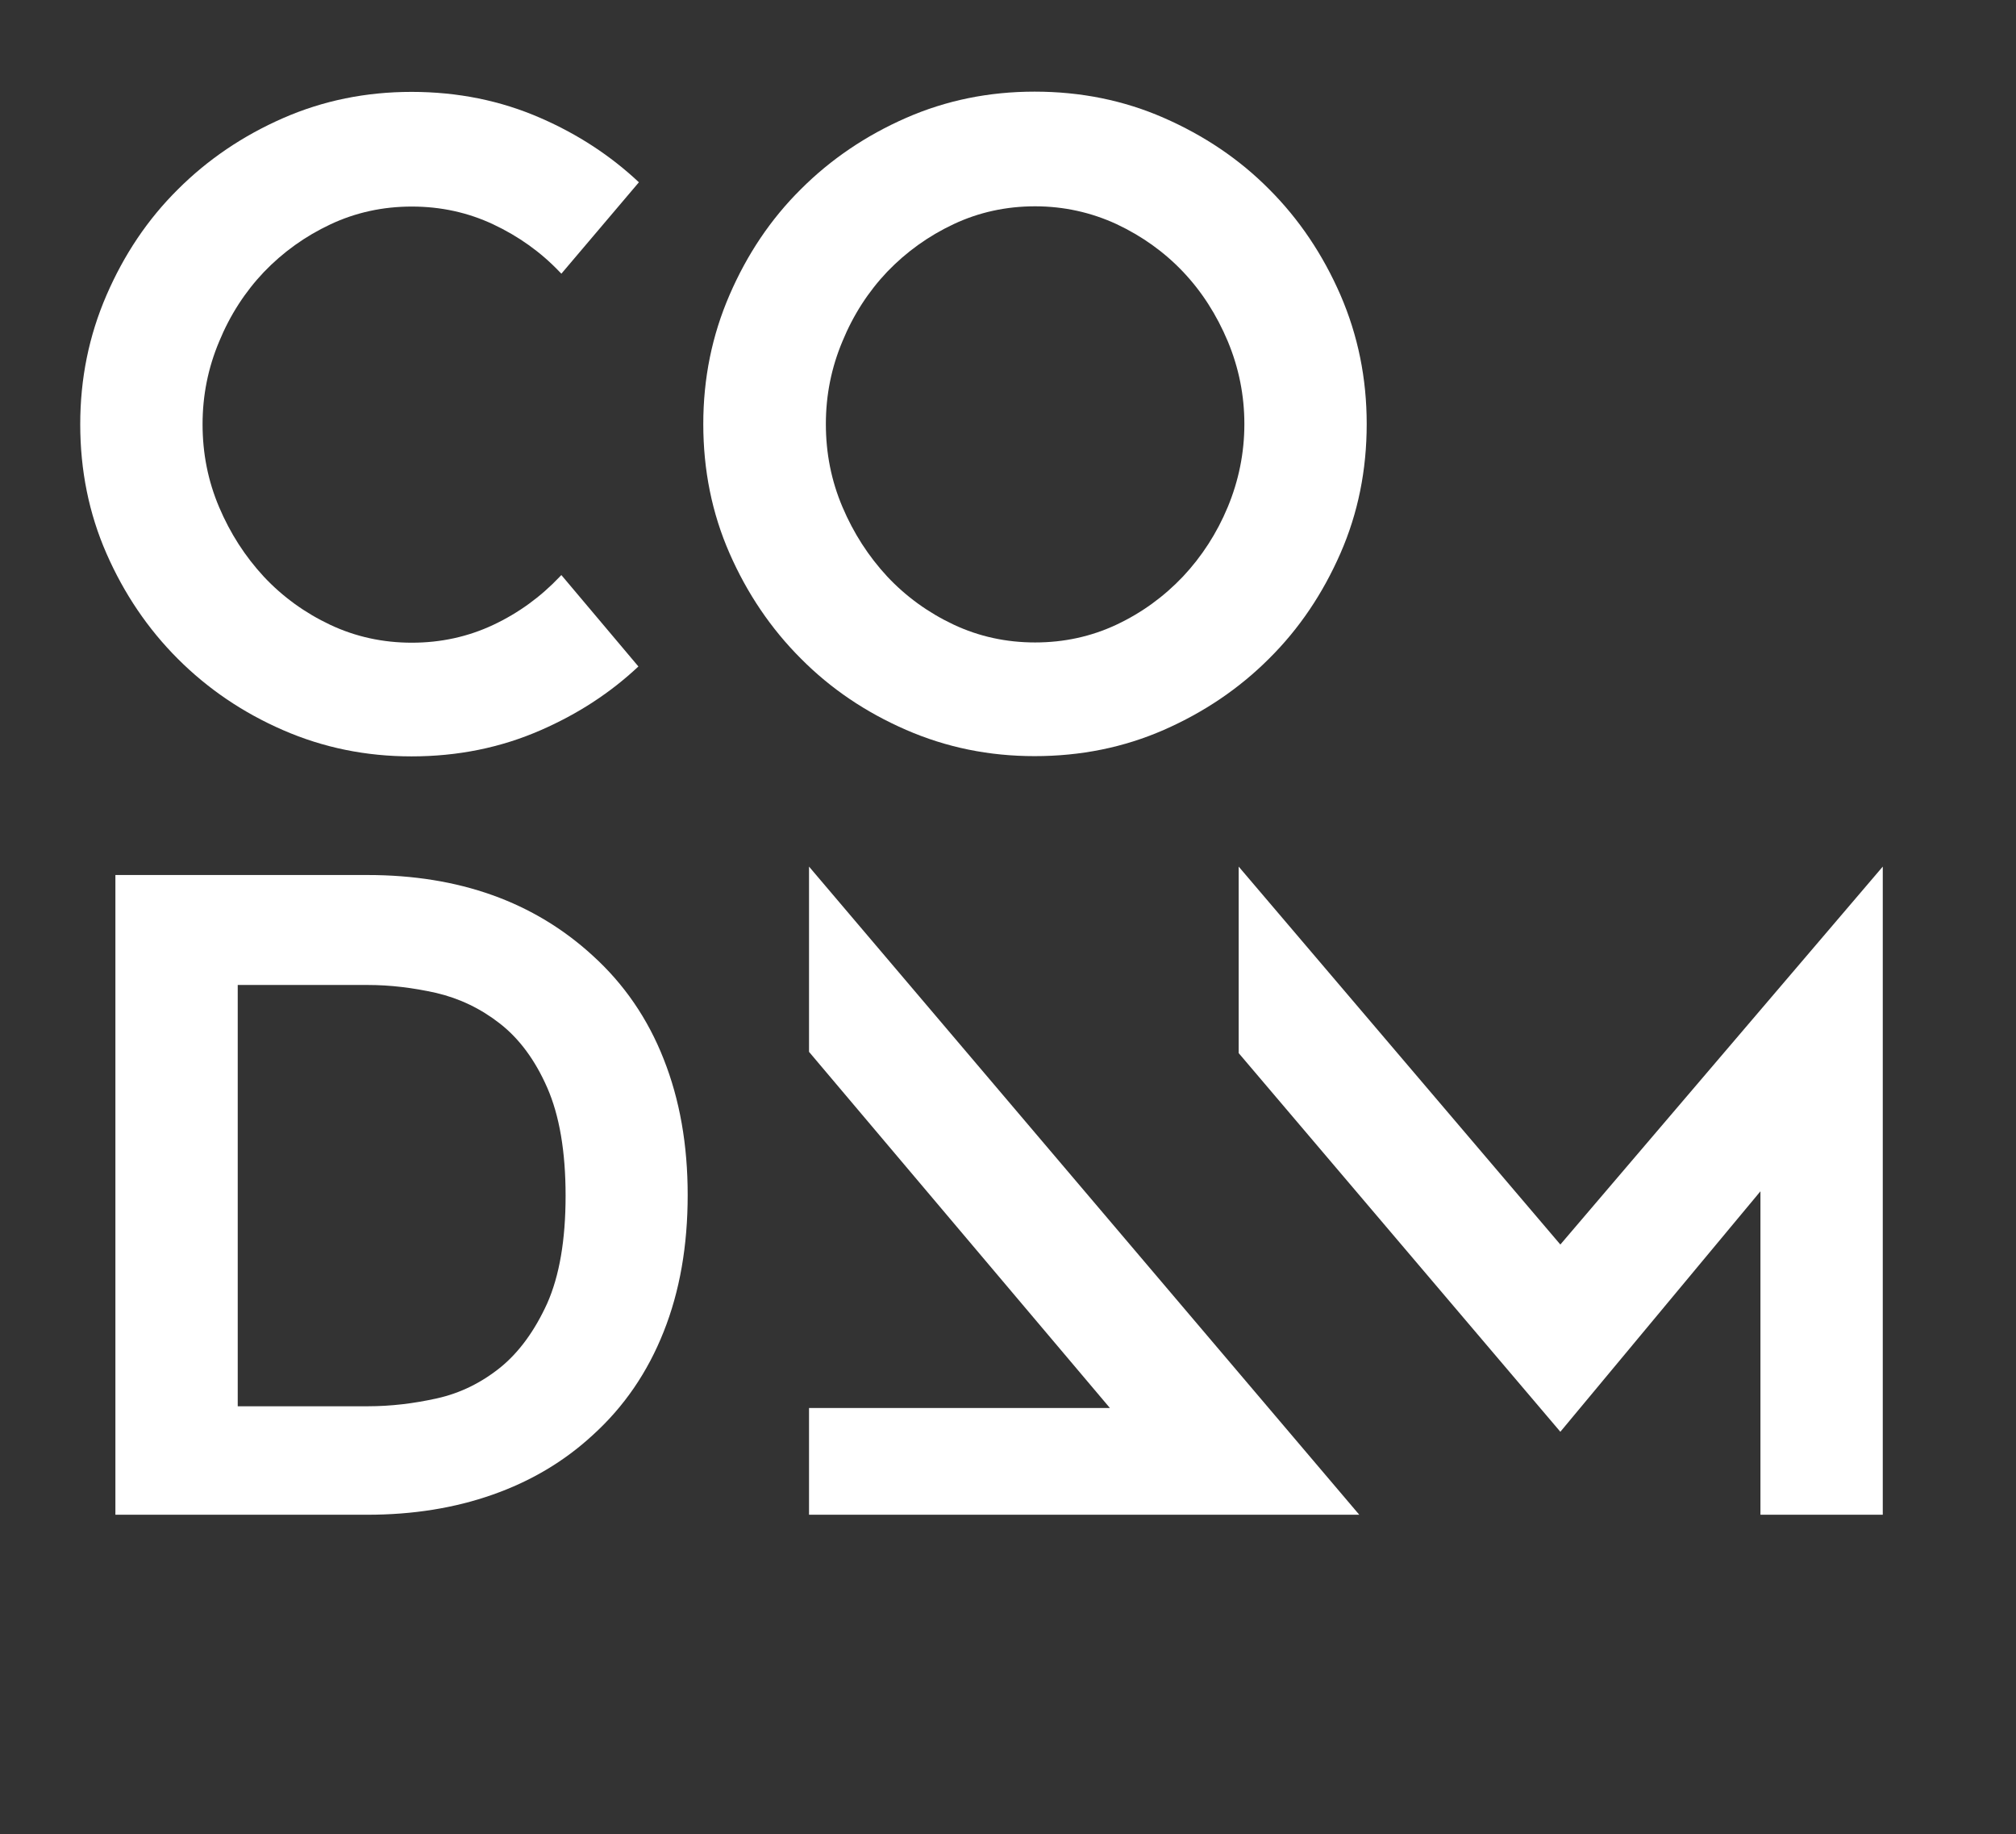 <?xml version="1.0" encoding="utf-8"?>
<!-- Generator: Adobe Illustrator 23.0.4, SVG Export Plug-In . SVG Version: 6.00 Build 0)  -->
<svg version="1.1" id="Laag_2" xmlns="http://www.w3.org/2000/svg" xmlns:xlink="http://www.w3.org/1999/xlink" x="0px" y="0px"
	 viewBox="0 0 814.1 740.5" style="enable-background:new 0 0 814.1 740.5;" xml:space="preserve">
<rect x="0" y="0" width="814.1" height="740.5" fill="#333333" stroke="none"/>
<style type="text/css">
	.st0{display:none;stroke:#FFFFFF;stroke-miterlimit:10;}
	.st1{fill:#FFFFFF;}
</style>
<rect x="-254.9" class="st0" width="1710.2" height="740.5"/>
<g>
	<path class="st1" d="M257.8,269.1c-11.4,10.7-24.5,19.2-39.4,25.7c-16.2,7.1-33.6,10.6-52.2,10.6c-18.4,0-35.6-3.5-51.9-10.6
		S83.9,278.1,71.8,266c-12.1-12.1-21.7-26.3-28.8-42.5c-7.1-16.2-10.6-33.6-10.6-52.2c0-18.4,3.5-35.7,10.6-52.1
		c7.1-16.4,16.6-30.6,28.8-42.7c12.1-12.1,26.3-21.7,42.5-28.8s33.5-10.6,51.9-10.6c18.6,0,36,3.5,52.2,10.6
		c14.9,6.5,28.1,15.1,39.6,25.9l-31.3,36.9c-0.2-0.2-0.5-0.5-0.7-0.7c-7.6-8-16.6-14.4-26.8-19.2c-10.2-4.8-21.2-7.2-32.9-7.2
		c-11.7,0-22.7,2.4-32.9,7.2c-10.2,4.8-19.1,11.2-26.8,19.2c-7.6,8-13.7,17.4-18.1,28.1c-4.5,10.7-6.7,21.8-6.7,33.4
		c0,11.8,2.2,22.9,6.7,33.5s10.5,19.9,18.1,28.1c7.6,8.1,16.6,14.6,26.8,19.4c10.2,4.8,21.2,7.2,32.9,7.2c11.7,0,22.7-2.4,32.9-7.2
		c10.2-4.8,19.1-11.3,26.8-19.4c0.2-0.2,0.4-0.5,0.7-0.7L257.8,269.1z"/>
	<path class="st1" d="M148.4,611.6H46.6V353.3h101.8c36.9,0,67.2,10.8,90.9,32.5c12.7,11.5,22.3,25.5,28.7,41.8
		c6.5,16.4,9.7,34.6,9.7,54.9c0,20.5-3.2,38.9-9.7,55.2c-6.5,16.4-16,30.3-28.7,41.8c-11.5,10.6-25,18.6-40.4,24
		C183.6,608.9,166.7,611.6,148.4,611.6z M96,567.8h52.6c9.2,0,18.5-1.1,27.9-3.2c9.4-2.1,17.9-6.3,25.6-12.5
		c7.6-6.2,13.9-14.9,18.9-25.9c4.9-11.1,7.4-25.5,7.4-43.4c0-17.9-2.5-32.4-7.4-43.6c-4.9-11.2-11.3-19.8-19.1-25.9
		c-7.8-6.1-16.4-10.2-25.8-12.4c-9.4-2.1-18.6-3.2-27.5-3.2H96V567.8z"/>
	<path class="st1" d="M417.8,305.3c-18.4,0-35.6-3.5-51.9-10.6s-30.4-16.6-42.5-28.8c-12.1-12.1-21.7-26.3-28.8-42.5
		c-7.1-16.2-10.6-33.6-10.6-52.2c0-18.4,3.5-35.7,10.6-52.1c7.1-16.4,16.6-30.6,28.8-42.7c12.1-12.1,26.3-21.7,42.5-28.8
		s33.5-10.6,51.9-10.6c18.6,0,36,3.5,52.2,10.6s30.4,16.6,42.5,28.8c12.1,12.1,21.7,26.4,28.8,42.7c7.1,16.4,10.6,33.7,10.6,52.1
		c0,18.6-3.5,36-10.6,52.2c-7.1,16.2-16.6,30.4-28.8,42.5c-12.1,12.1-26.3,21.7-42.5,28.8C453.8,301.8,436.4,305.3,417.8,305.3z
		 M418,83.3c-11.7,0-22.7,2.4-32.9,7.2c-10.2,4.8-19.1,11.2-26.8,19.2c-7.6,8-13.7,17.4-18.1,28.1c-4.5,10.7-6.7,21.8-6.7,33.4
		c0,11.8,2.2,22.9,6.7,33.5c4.5,10.6,10.5,19.9,18.1,28.1c7.6,8.1,16.6,14.6,26.8,19.4c10.2,4.8,21.2,7.2,32.9,7.2
		c11.7,0,22.7-2.4,32.9-7.2c10.2-4.8,19.1-11.3,26.8-19.4c7.6-8.1,13.7-17.5,18.1-28.1s6.7-21.8,6.7-33.5c0-11.5-2.2-22.6-6.7-33.4
		c-4.5-10.7-10.5-20.1-18.1-28.1c-7.6-8-16.6-14.4-26.8-19.2C440.7,85.8,429.7,83.3,418,83.3z"/>
	<polygon class="st1" points="760.3,349.9 630.1,502.5 500.2,349.9 500.2,425.2 630.1,578.1 710.9,481 710.9,611.6 760.3,611.6 	"/>
	<polygon class="st1" points="548.9,611.6 326.7,349.9 326.7,424.7 448.2,568.5 326.7,568.5 326.7,611.6 	"/>
</g>
</svg>
